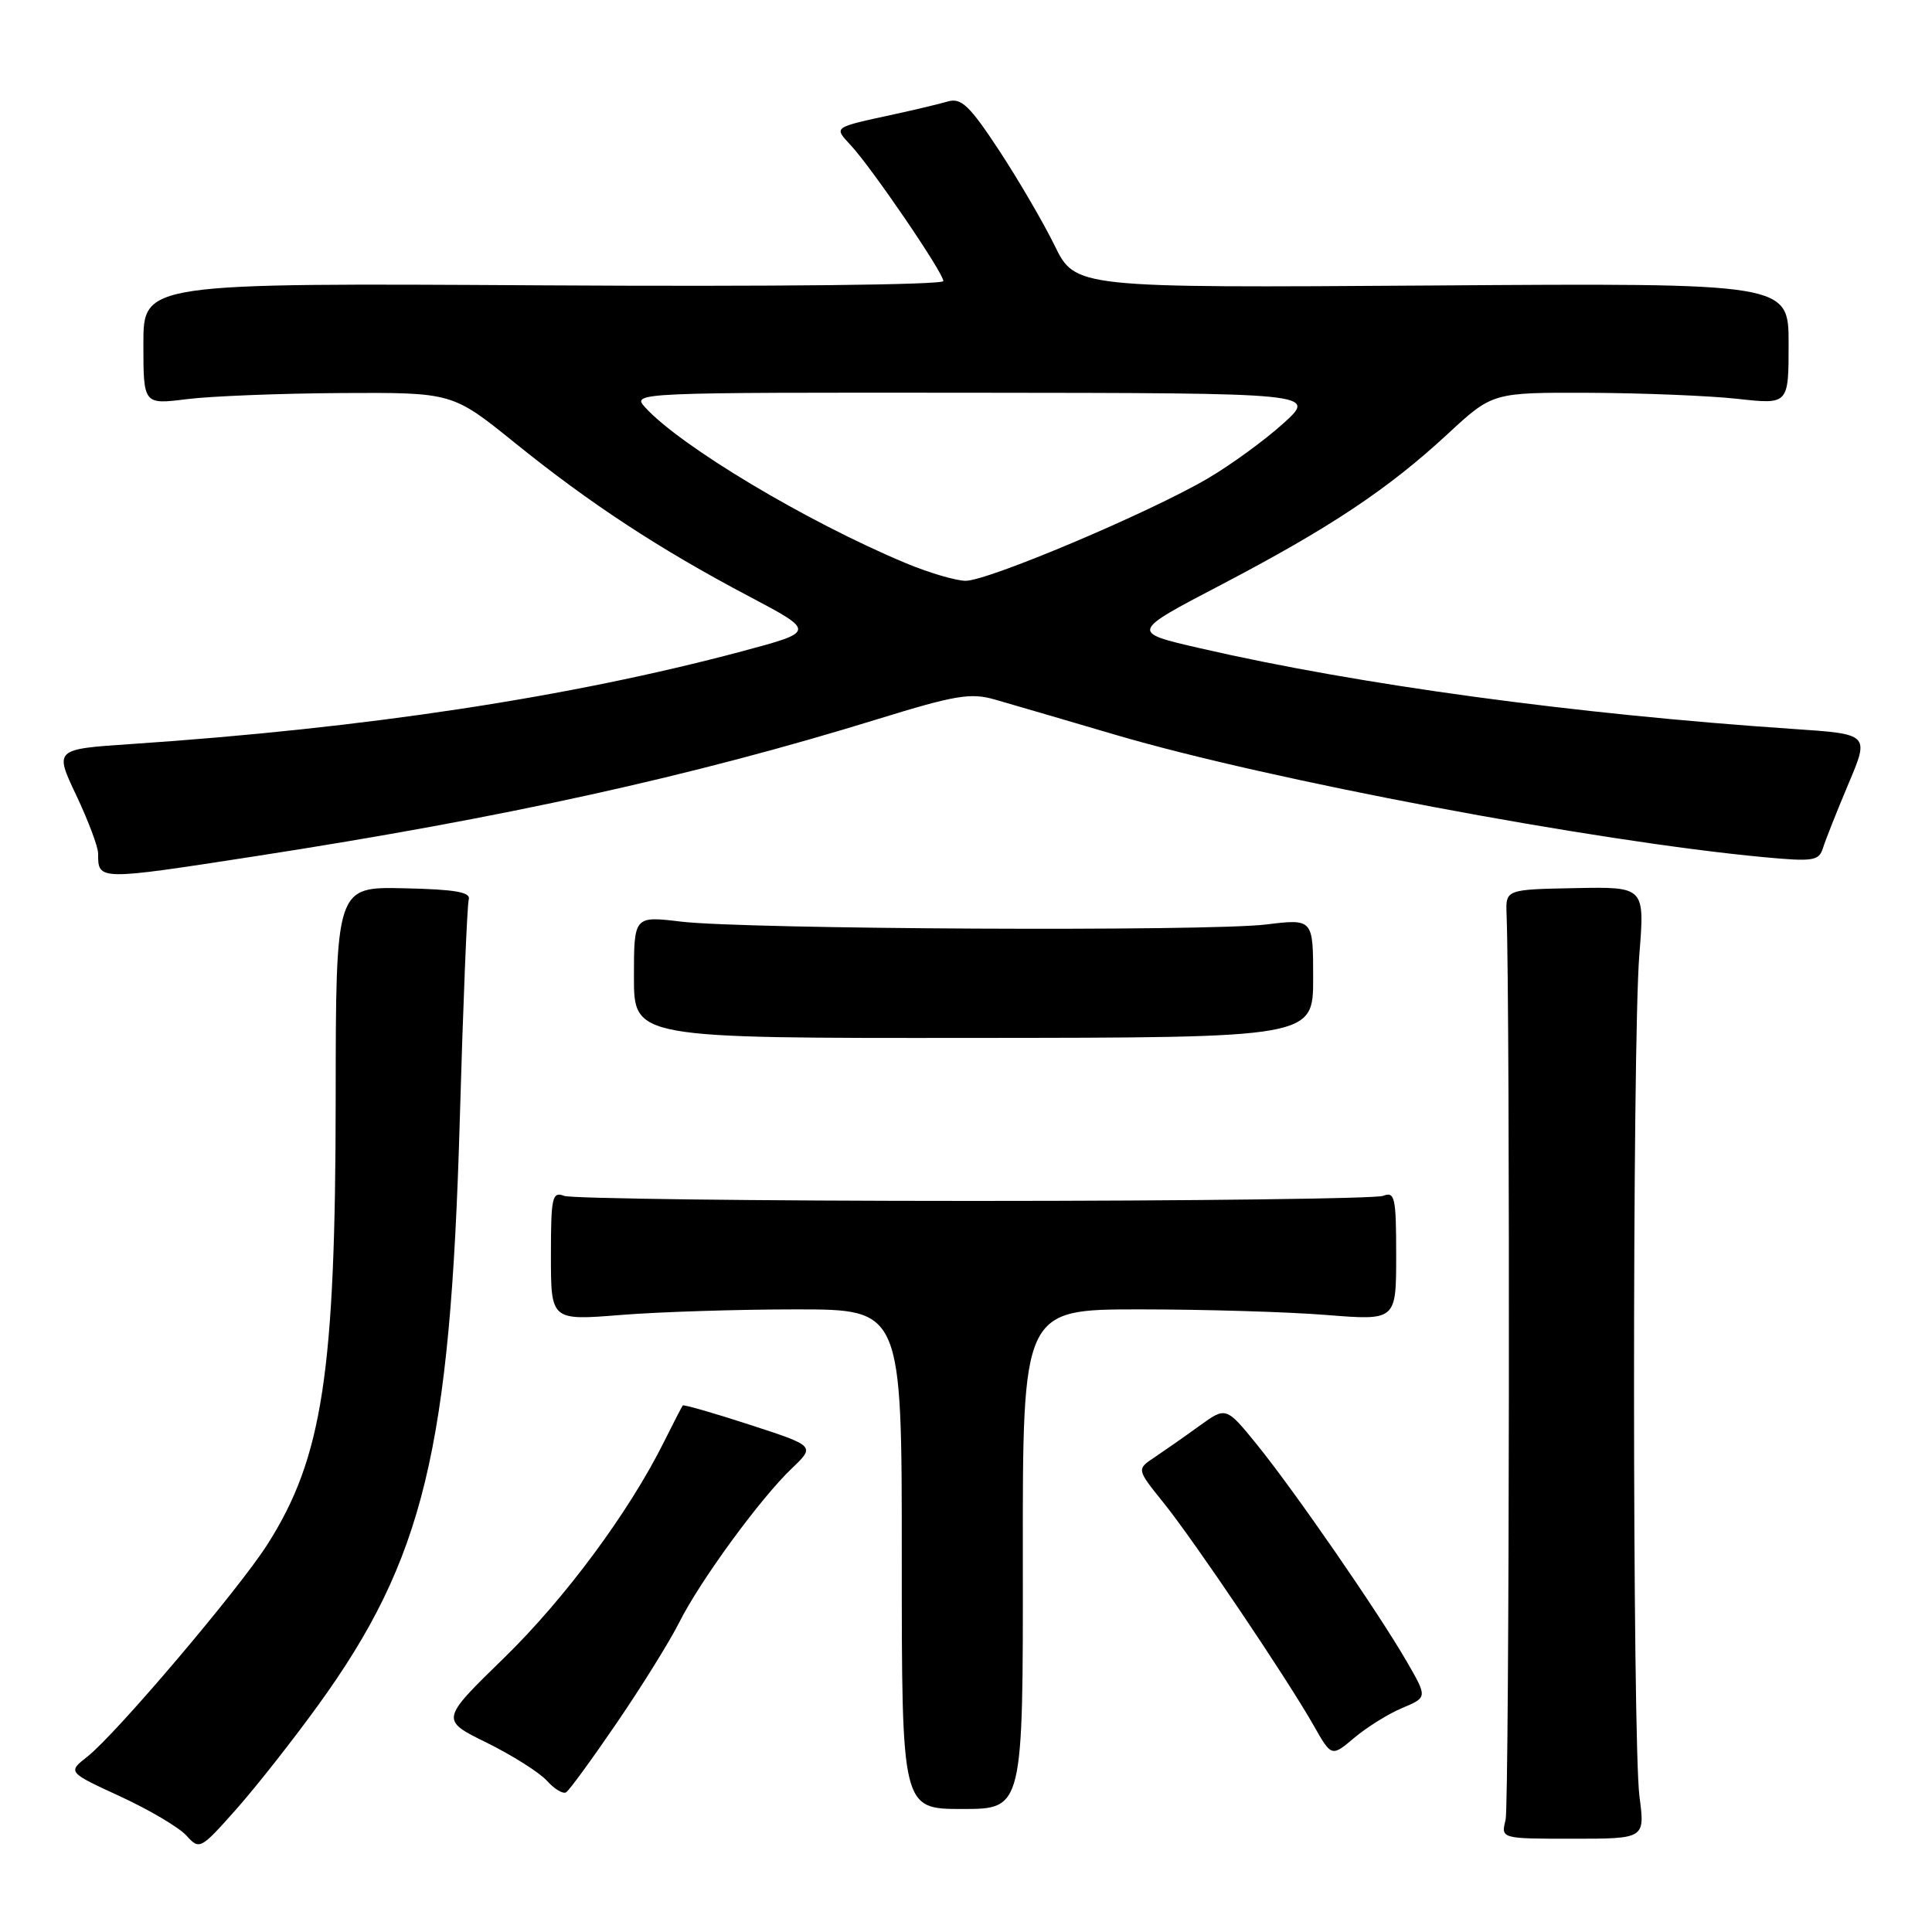 <?xml version="1.0" encoding="UTF-8" standalone="no"?>
<!DOCTYPE svg PUBLIC "-//W3C//DTD SVG 1.1//EN" "http://www.w3.org/Graphics/SVG/1.1/DTD/svg11.dtd" >
<svg xmlns="http://www.w3.org/2000/svg" xmlns:xlink="http://www.w3.org/1999/xlink" version="1.1" viewBox="0 0 256 256">
 <g >
 <path fill="currentColor"
d=" M 42.12 226.00 C 56.15 206.63 59.67 192.10 60.92 148.50 C 61.36 133.10 61.90 119.91 62.11 119.20 C 62.41 118.21 60.35 117.85 53.50 117.70 C 44.50 117.50 44.50 117.50 44.48 145.50 C 44.46 181.87 42.74 193.16 35.45 204.62 C 31.65 210.60 15.39 229.76 11.58 232.76 C 8.96 234.82 8.96 234.82 15.94 238.04 C 19.78 239.81 23.72 242.14 24.70 243.22 C 26.43 245.13 26.56 245.07 31.21 239.84 C 33.83 236.90 38.73 230.68 42.12 226.00 Z  M 217.24 238.07 C 216.29 230.89 216.27 138.32 217.22 126.50 C 217.94 117.50 217.94 117.50 208.72 117.68 C 199.50 117.86 199.50 117.86 199.63 121.18 C 200.11 133.91 200.00 239.15 199.50 241.14 C 198.87 243.64 198.87 243.64 208.42 243.64 C 217.97 243.64 217.97 243.64 217.24 238.07 Z  M 135.53 206.60 C 135.50 173.50 135.50 173.50 151.00 173.50 C 159.53 173.50 170.66 173.83 175.75 174.24 C 185.00 174.98 185.00 174.98 185.00 166.38 C 185.00 158.61 184.83 157.85 183.25 158.46 C 182.29 158.82 157.88 159.13 129.00 159.13 C 100.12 159.13 75.71 158.82 74.75 158.46 C 73.17 157.85 73.00 158.61 73.00 166.38 C 73.00 174.98 73.00 174.98 82.25 174.24 C 87.34 173.83 97.80 173.50 105.50 173.50 C 119.50 173.50 119.50 173.50 119.49 206.60 C 119.49 239.70 119.49 239.70 127.52 239.70 C 135.56 239.70 135.56 239.70 135.53 206.60 Z  M 81.75 228.26 C 85.04 223.44 88.75 217.47 89.99 215.00 C 92.75 209.48 100.75 198.54 104.93 194.56 C 108.02 191.61 108.02 191.61 99.36 188.79 C 94.60 187.24 90.60 186.09 90.47 186.23 C 90.35 186.38 89.24 188.53 88.01 191.00 C 83.37 200.33 74.90 211.78 66.77 219.70 C 58.35 227.90 58.35 227.90 64.50 230.92 C 67.88 232.59 71.46 234.85 72.46 235.95 C 73.45 237.05 74.60 237.75 75.01 237.49 C 75.43 237.24 78.45 233.09 81.75 228.26 Z  M 185.82 226.31 C 189.14 224.91 189.14 224.91 186.43 220.21 C 182.66 213.68 171.51 197.53 166.57 191.44 C 162.46 186.38 162.46 186.38 158.92 188.94 C 156.98 190.35 154.31 192.21 153.00 193.09 C 150.60 194.68 150.60 194.68 154.15 199.09 C 158.23 204.15 170.60 222.50 174.08 228.66 C 176.44 232.81 176.44 232.81 179.47 230.25 C 181.14 228.85 183.99 227.07 185.82 226.31 Z  M 174.00 129.62 C 174.00 121.74 174.00 121.74 167.75 122.50 C 160.01 123.44 98.79 123.14 90.25 122.12 C 84.00 121.37 84.00 121.37 84.00 129.47 C 84.00 137.57 84.00 137.57 129.00 137.53 C 174.00 137.50 174.00 137.50 174.00 129.62 Z  M 33.93 113.44 C 66.91 108.34 91.72 102.87 116.32 95.28 C 126.59 92.11 128.63 91.77 131.82 92.69 C 133.85 93.27 141.06 95.38 147.85 97.38 C 168.18 103.36 211.19 111.47 233.73 113.58 C 240.26 114.19 241.02 114.07 241.55 112.38 C 241.87 111.34 243.39 107.52 244.92 103.88 C 247.72 97.27 247.72 97.27 237.61 96.59 C 208.74 94.64 180.03 90.74 158.99 85.89 C 149.78 83.77 149.78 83.77 161.80 77.49 C 176.26 69.92 183.90 64.83 191.82 57.51 C 197.77 52.00 197.77 52.00 210.63 52.05 C 217.71 52.08 226.54 52.44 230.25 52.85 C 237.00 53.60 237.00 53.60 237.00 45.55 C 237.00 37.50 237.00 37.50 189.75 37.83 C 142.49 38.15 142.49 38.15 139.73 32.51 C 138.21 29.41 134.88 23.72 132.34 19.86 C 128.48 14.00 127.37 12.94 125.61 13.44 C 124.45 13.78 121.25 14.54 118.50 15.14 C 110.27 16.93 110.46 16.79 112.76 19.28 C 115.58 22.33 125.00 36.15 125.00 37.24 C 125.00 37.75 102.34 37.99 72.00 37.81 C 19.00 37.50 19.00 37.50 19.00 45.55 C 19.00 53.61 19.00 53.61 24.75 52.89 C 27.91 52.49 37.13 52.13 45.22 52.08 C 59.95 52.00 59.95 52.00 68.22 58.68 C 78.20 66.74 87.38 72.76 99.23 79.01 C 108.08 83.69 108.08 83.69 98.29 86.31 C 75.50 92.39 48.43 96.50 17.36 98.59 C 7.21 99.27 7.21 99.27 10.11 105.39 C 11.70 108.75 13.00 112.21 13.00 113.08 C 13.00 116.69 12.89 116.69 33.93 113.44 Z  M 120.00 74.61 C 106.86 69.12 90.12 59.10 85.46 53.95 C 83.71 52.02 84.12 52.00 129.10 52.04 C 174.50 52.08 174.50 52.08 170.03 56.12 C 167.57 58.34 163.07 61.62 160.03 63.40 C 152.23 67.97 130.82 77.01 127.92 76.96 C 126.59 76.93 123.03 75.88 120.00 74.61 Z "/>
</g>
</svg>